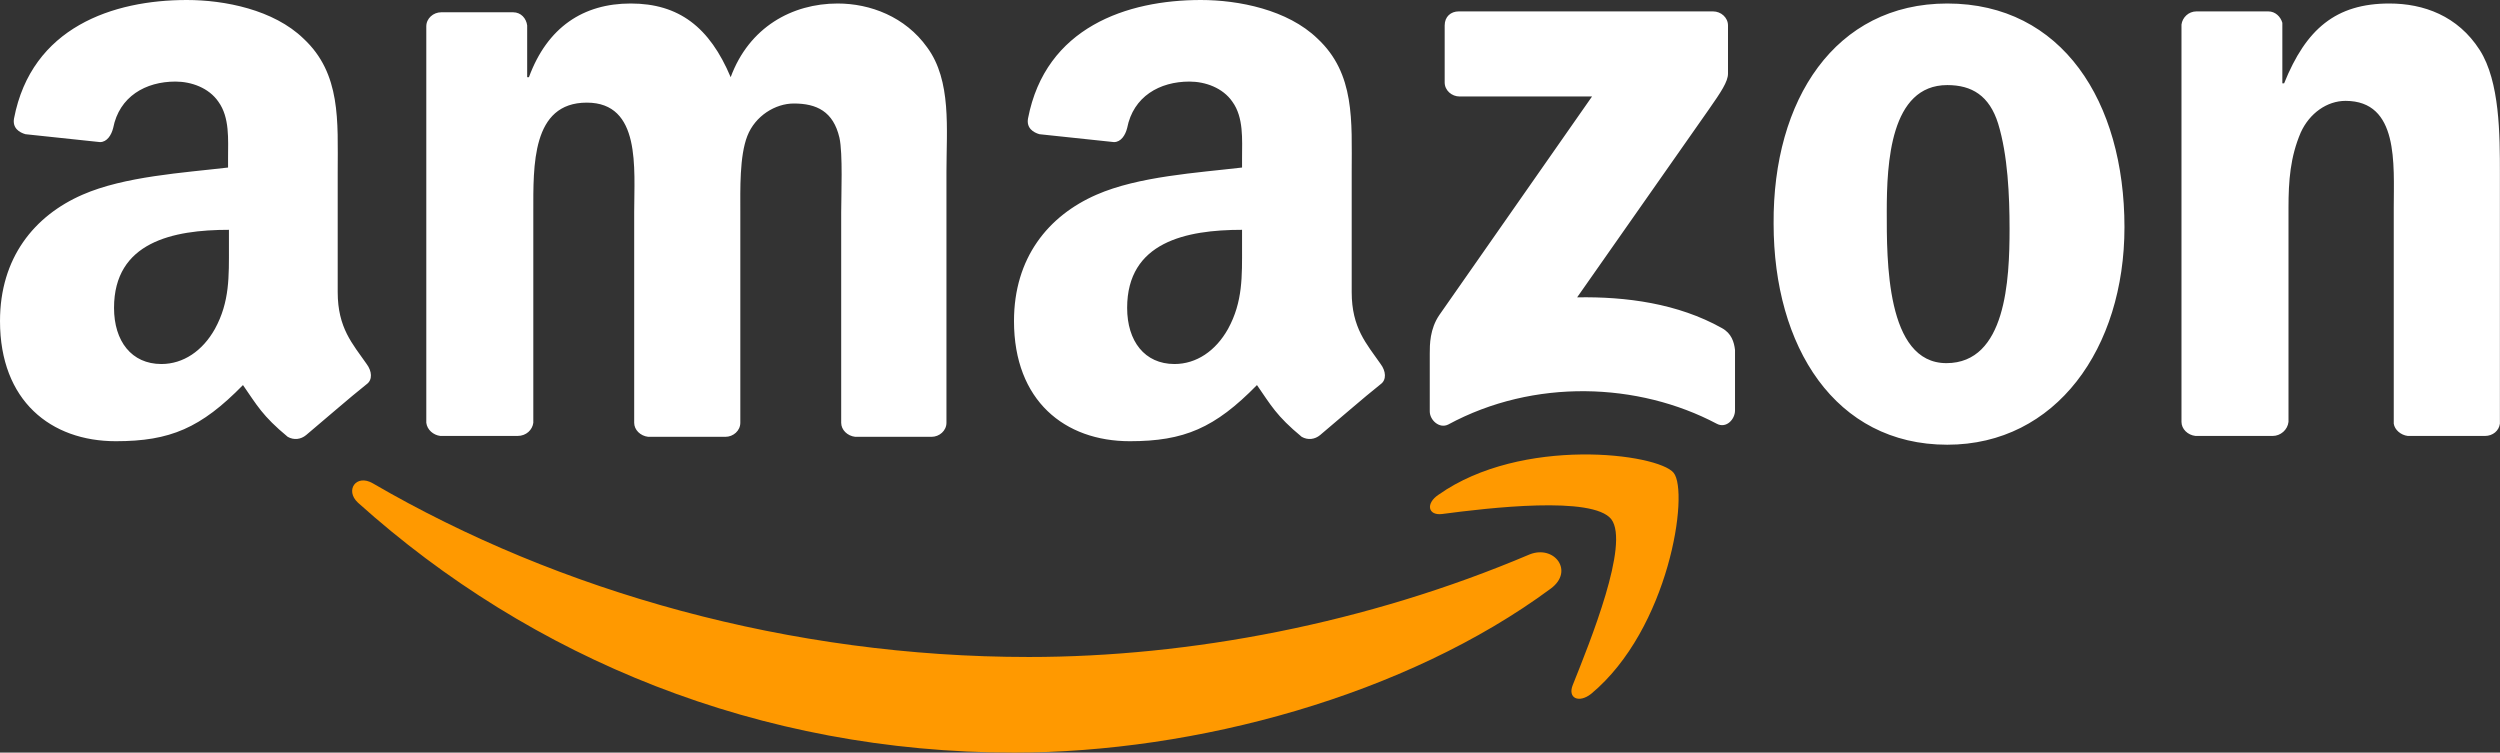<svg width="12118" height="3648" viewBox="0 0 12118 3648" fill="none" xmlns="http://www.w3.org/2000/svg">
<rect x="0" y="0" width="12118" height="3648" fill="#333333" stroke="none"/>
<g clip-path="url(#clip0_33_21)">
<path fill-rule="evenodd" clip-rule="evenodd" d="M7517.09 2852.92C6815.55 3371.64 5795.13 3648 4915.02 3648C3682.01 3648 2576.56 3193.06 1734.71 2436.25C1670.94 2376.73 1726.21 2295.94 1806.99 2342.71C2712.62 2869.93 3830.82 3184.56 4987.3 3184.56C5765.37 3184.56 6624.22 3022.99 7415.05 2687.1C7534.1 2640.34 7631.89 2767.89 7517.09 2852.92Z" fill="#FF9900"/>
<path fill-rule="evenodd" clip-rule="evenodd" d="M7810.46 2517.03C7721.18 2402.24 7215.22 2461.76 6989.87 2491.53C6921.85 2500.03 6909.09 2440.5 6972.87 2397.99C7376.78 2113.12 8035.8 2198.15 8112.33 2291.69C8188.87 2385.23 8091.08 3048.5 7712.67 3363.13C7653.15 3409.9 7597.87 3384.39 7623.38 3320.62C7708.42 3108.03 7899.75 2636.08 7810.46 2517.03Z" fill="#FF9900"/>
<path fill-rule="evenodd" clip-rule="evenodd" d="M7002.63 399.664V123.3C7002.63 80.783 7032.39 55.272 7070.66 55.272L8303.66 55.272C8341.93 55.272 8375.94 85.035 8375.94 123.3V357.147C8375.94 395.412 8341.93 446.434 8282.41 531.468L7644.64 1441.34C7882.74 1437.09 8133.59 1471.1 8346.18 1590.15C8392.95 1615.66 8405.71 1658.18 8409.96 1696.45V1989.82C8409.96 2032.33 8367.44 2079.1 8320.67 2053.59C7942.27 1853.76 7436.31 1832.5 7019.64 2057.85C6977.12 2079.1 6930.35 2036.59 6930.35 1994.07V1713.45C6930.35 1670.94 6930.35 1594.41 6977.12 1526.38L7716.92 467.692L7074.91 467.692C7036.64 467.692 7002.63 437.93 7002.63 399.664V399.664ZM2508.53 2113.12H2134.38C2100.36 2108.87 2070.6 2083.36 2066.35 2049.34L2066.35 127.552C2066.35 89.287 2100.36 59.524 2138.63 59.524L2487.27 59.524C2525.54 59.524 2551.05 89.286 2555.3 123.3V374.153H2563.8C2653.09 131.804 2827.41 17.007 3057.01 17.007C3290.85 17.007 3439.66 131.804 3541.71 374.153C3630.99 131.804 3839.33 17.007 4060.42 17.007C4217.73 17.007 4387.8 80.783 4494.1 229.594C4613.15 391.161 4587.64 625.007 4587.64 833.343V2049.34C4587.64 2087.61 4553.62 2117.37 4515.36 2117.37H4145.45C4107.19 2113.12 4077.43 2083.36 4077.43 2049.34L4077.43 1028.92C4077.43 948.139 4085.93 744.055 4068.92 667.524C4039.16 539.971 3958.38 501.706 3847.83 501.706C3758.55 501.706 3660.76 561.231 3622.49 659.021C3584.22 756.811 3588.48 918.377 3588.48 1028.92L3588.48 2049.34C3588.48 2087.61 3554.46 2117.37 3516.2 2117.37H3142.04C3103.78 2113.12 3074.01 2083.36 3074.01 2049.34L3074.01 1028.92C3074.01 816.335 3108.03 497.454 2844.42 497.454C2576.56 497.454 2585.06 803.58 2585.06 1028.92L2585.06 2049.34C2580.81 2083.36 2551.05 2113.12 2508.53 2113.12V2113.12ZM9438.88 17.007C9995.86 17.007 10297.7 493.202 10297.7 1101.2C10297.7 1687.94 9966.1 2155.64 9438.88 2155.64C8894.66 2155.64 8597.04 1679.44 8597.04 1084.2C8592.78 484.699 8894.66 17.007 9438.88 17.007ZM9438.88 412.419C9162.52 412.419 9145.51 790.825 9145.51 1024.67C9145.51 1258.52 9141.26 1760.22 9434.63 1760.22C9723.75 1760.22 9740.76 1356.31 9740.76 1109.71C9740.76 948.14 9732.25 752.56 9685.48 599.497C9642.96 463.441 9557.93 412.419 9438.88 412.419ZM11016.3 2113.12H10642.1C10603.9 2108.87 10574.1 2079.1 10574.1 2045.09V119.048C10578.4 85.034 10608.1 55.272 10646.4 55.272L10995 55.272C11029 55.272 11054.5 80.784 11063 110.546V403.916H11071.6C11177.8 140.308 11322.4 17.007 11581.8 17.007C11747.6 17.007 11913.4 76.531 12019.7 242.349C12117.5 395.412 12117.5 654.769 12117.5 841.846V2053.59C12113.2 2087.61 12083.5 2113.12 12045.2 2113.12H11671C11637 2108.87 11607.3 2083.36 11603 2053.59V1007.66C11603 795.076 11628.5 488.951 11369.2 488.951C11279.9 488.951 11194.9 548.476 11152.3 642.014C11101.3 761.063 11092.8 875.859 11092.8 1007.66V2045.09C11088.6 2083.36 11054.5 2113.12 11016.3 2113.12V2113.12ZM6020.48 1194.74C6020.48 1339.3 6024.73 1462.6 5952.45 1594.41C5892.92 1700.7 5799.38 1764.48 5693.09 1764.48C5548.53 1764.48 5463.5 1653.93 5463.5 1492.36C5463.5 1173.48 5748.36 1113.96 6020.48 1113.96V1194.74ZM6398.88 2108.87C6373.37 2130.13 6339.36 2134.38 6309.59 2117.37C6186.29 2015.33 6160.78 1964.31 6092.75 1866.52C5888.67 2074.85 5739.86 2138.63 5476.25 2138.63C5161.62 2138.63 4915.02 1943.05 4915.02 1556.14C4915.02 1250.01 5080.84 1045.93 5314.69 943.887C5518.77 854.601 5803.64 837.595 6020.48 812.084V765.315C6020.48 676.028 6028.98 569.734 5973.71 493.203C5926.94 425.175 5841.9 395.412 5765.37 395.412C5620.81 395.412 5493.26 467.693 5463.5 620.755C5454.99 654.769 5433.73 688.782 5399.72 688.782L5038.32 650.517C5008.56 642.013 4974.55 620.755 4983.05 573.986C5068.08 131.804 5463.5 0 5820.64 0C6003.47 0 6241.57 46.769 6386.13 187.077C6568.95 357.147 6551.94 586.741 6551.94 833.343V1415.83C6551.94 1590.15 6624.22 1666.69 6692.25 1764.48C6717.76 1798.49 6722.01 1841.01 6692.25 1862.27C6611.47 1926.04 6475.41 2045.09 6398.88 2108.87V2108.87ZM1109.71 1194.74C1109.71 1339.3 1113.96 1462.6 1041.68 1594.41C982.154 1700.7 888.615 1764.48 782.321 1764.48C637.762 1764.48 552.727 1653.93 552.727 1492.36C552.727 1173.48 837.595 1113.96 1109.71 1113.96V1194.74ZM1483.86 2108.87C1458.35 2130.13 1424.34 2134.38 1394.57 2117.37C1271.27 2015.33 1245.76 1964.31 1177.73 1866.52C973.65 2074.85 824.839 2138.63 561.231 2138.63C246.601 2138.63 0 1943.05 0 1556.14C0 1250.01 165.818 1045.93 399.664 943.887C603.748 854.601 888.615 837.595 1105.45 812.084V765.315C1105.45 676.028 1113.96 569.734 1058.69 493.203C1011.92 425.175 926.881 395.412 850.35 395.412C705.79 395.412 578.238 467.693 548.475 620.755C539.972 654.769 518.713 688.782 484.699 688.782L123.3 650.517C93.538 642.013 59.525 620.755 68.028 573.986C153.063 131.804 548.476 0 905.623 0C1088.45 0 1326.55 46.769 1471.11 187.077C1653.93 357.147 1636.92 586.741 1636.92 833.343L1636.92 1415.83C1636.92 1590.15 1709.2 1666.69 1777.23 1764.48C1802.74 1798.49 1806.99 1841.01 1777.23 1862.27C1696.45 1926.04 1560.39 2045.09 1483.86 2108.87V2108.87Z" fill="white"/>
</g>
<defs>
<clipPath id="clip0_33_21">
<rect width="12117.5" height="3648" fill="white"/>
</clipPath>
</defs>
</svg>
